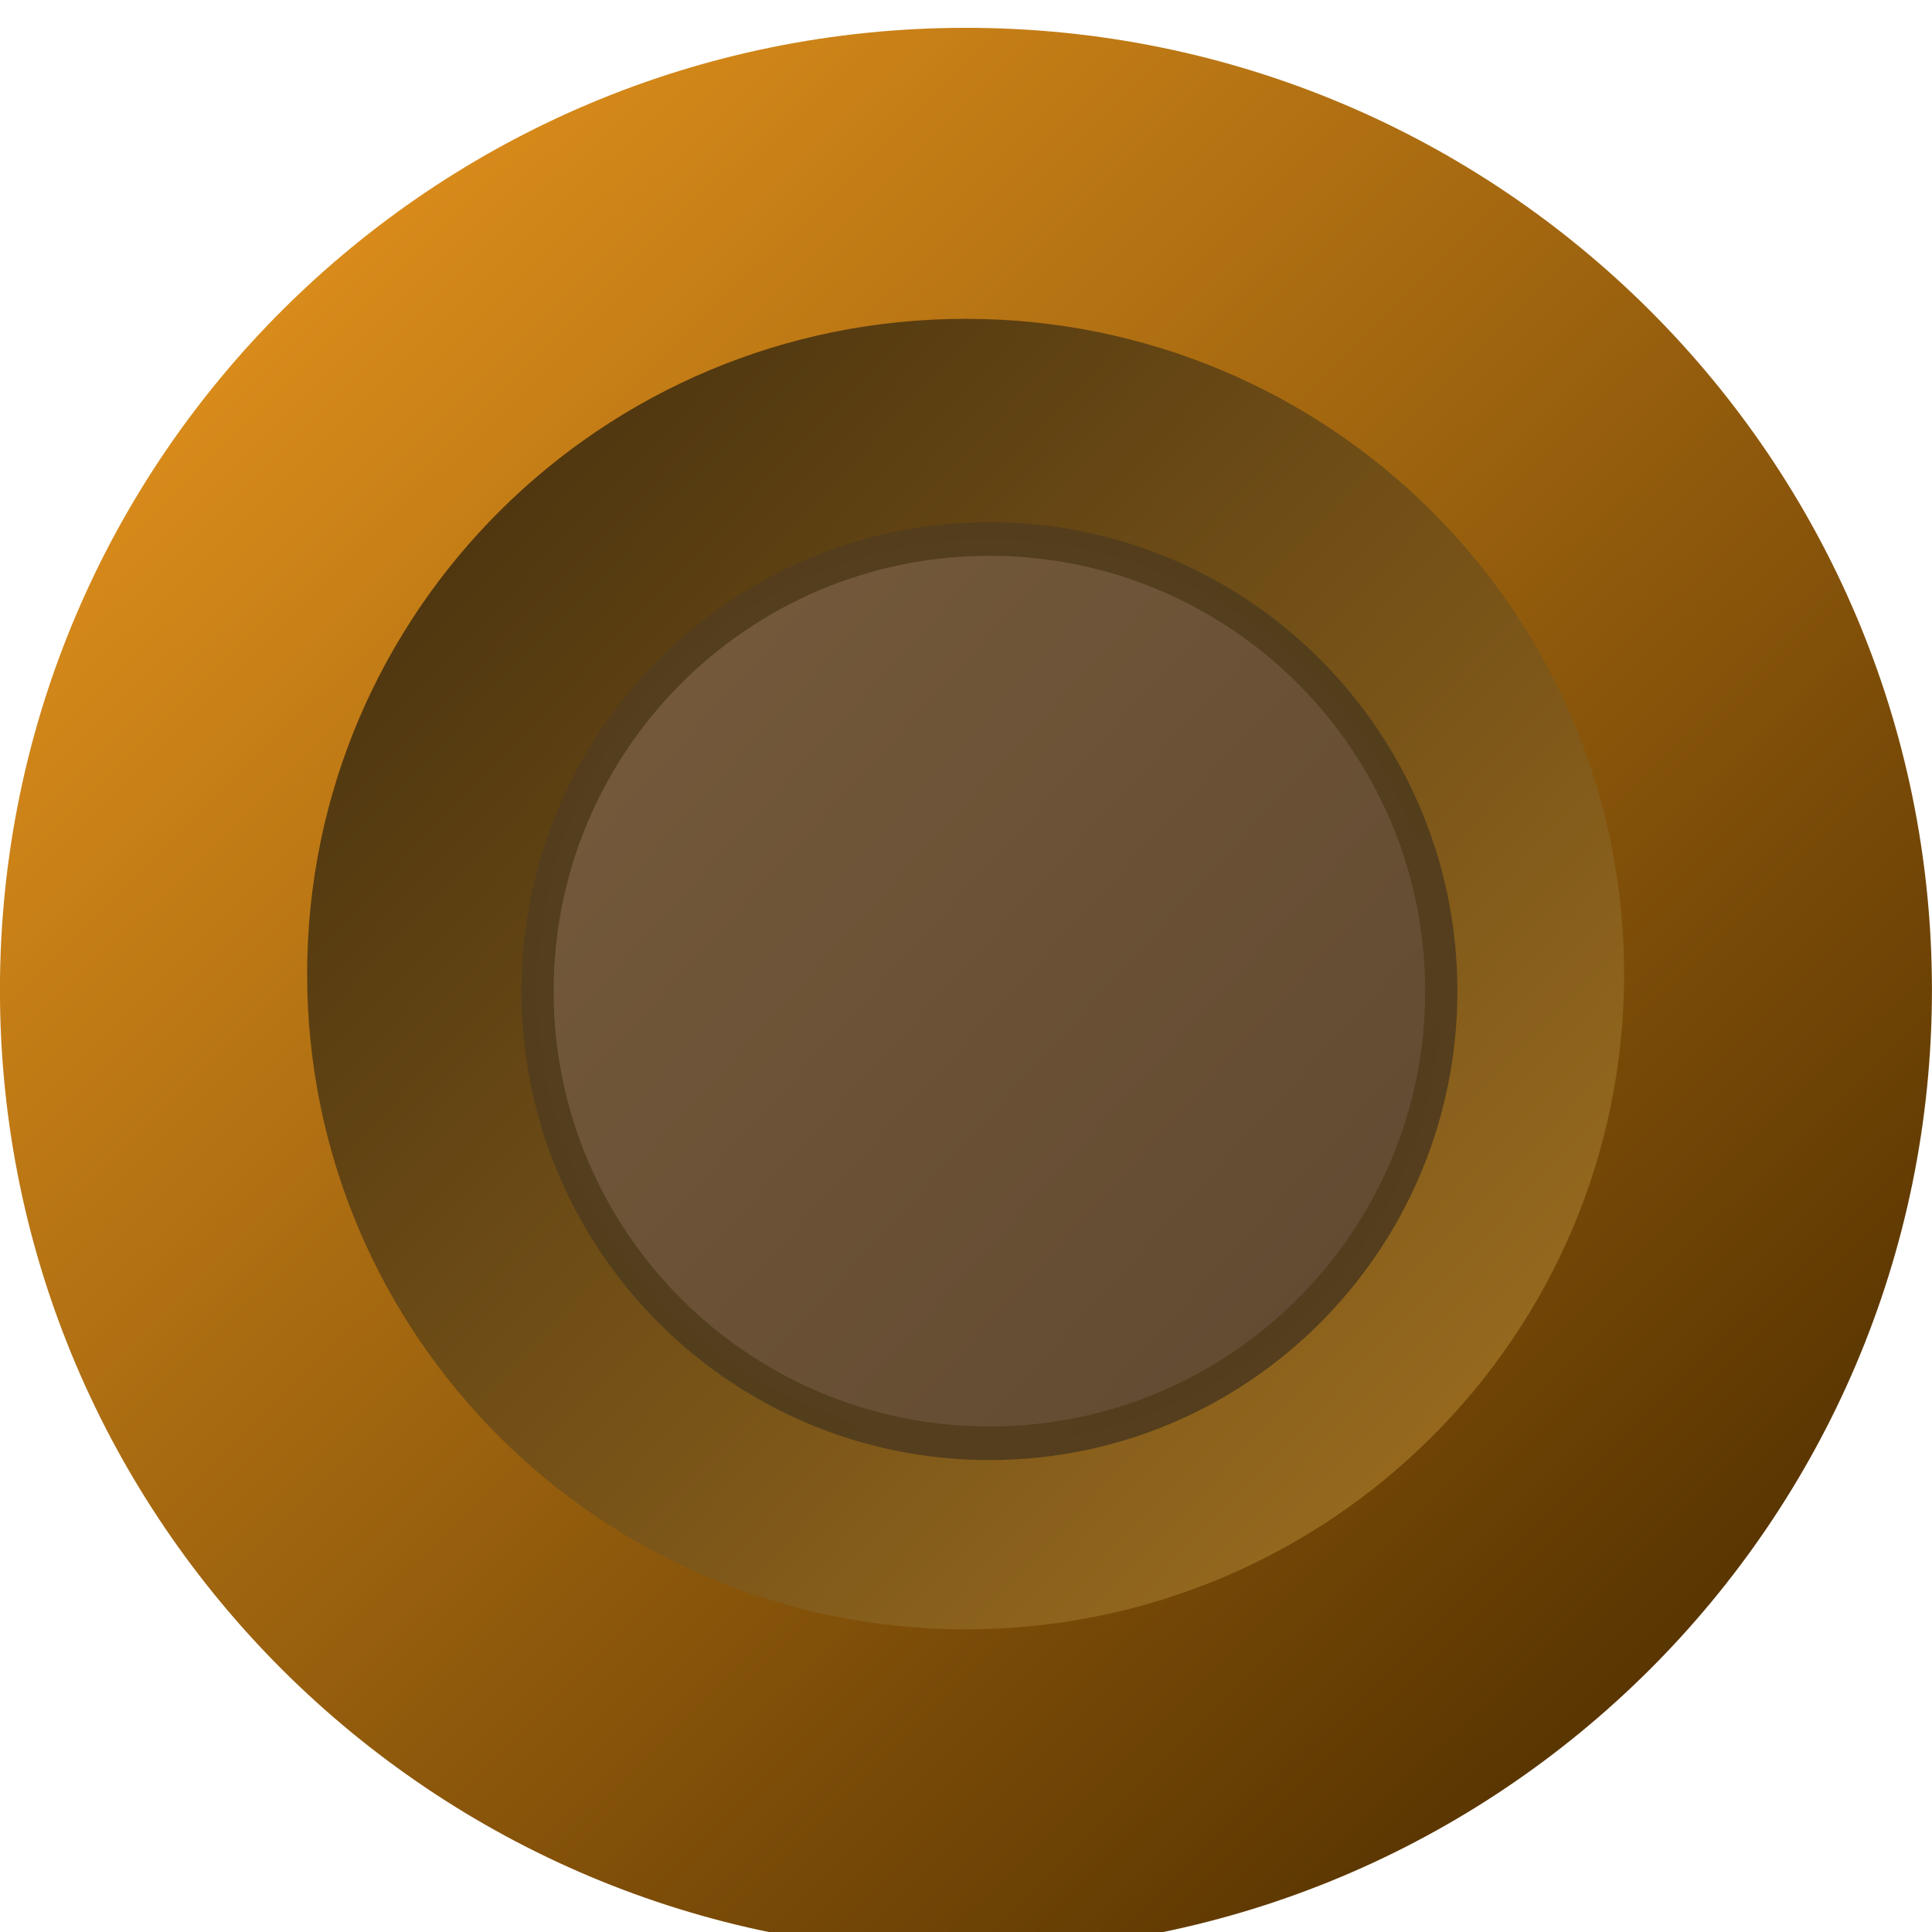 <?xml version="1.0" encoding="UTF-8" standalone="no"?>
<!-- Created with Inkscape (http://www.inkscape.org/) -->

<svg
   xmlns:dc="http://purl.org/dc/elements/1.1/"
   xmlns:cc="http://creativecommons.org/ns#"
   xmlns:rdf="http://www.w3.org/1999/02/22-rdf-syntax-ns#"
   xmlns:svg="http://www.w3.org/2000/svg"
   xmlns="http://www.w3.org/2000/svg"
   xmlns:xlink="http://www.w3.org/1999/xlink"
   xmlns:sodipodi="http://sodipodi.sourceforge.net/DTD/sodipodi-0.dtd"
   xmlns:inkscape="http://www.inkscape.org/namespaces/inkscape"
   sodipodi:docname="CheckedRadio.svg"
   inkscape:version="0.48.4 r9939"
   version="1.1"
   id="svg2"
   height="33"
   width="33">
  <defs
     id="defs4">
    <linearGradient
       id="linearGradient5167">
      <stop
         style="stop-color:#775b3c;stop-opacity:1;"
         offset="0"
         id="stop5169" />
      <stop
         style="stop-color:#5e4830;stop-opacity:1;"
         offset="1"
         id="stop5171" />
    </linearGradient>
    <inkscape:path-effect
       effect="skeletal"
       id="path-effect3923"
       is_visible="true"
       pattern="M 0,0 1,0"
       copytype="repeated"
       prop_scale="1"
       scale_y_rel="false"
       spacing="0"
       normal_offset="0"
       tang_offset="0"
       prop_units="false"
       vertical_pattern="false"
       fuse_tolerance="0" />
    <inkscape:path-effect
       effect="gears"
       id="path-effect3921"
       is_visible="true"
       teeth="50"
       phi="1" />
    <inkscape:path-effect
       effect="construct_grid"
       id="path-effect3919"
       is_visible="true"
       nr_x="5"
       nr_y="5" />
    <inkscape:path-effect
       effect="bend_path"
       id="path-effect3917"
       is_visible="true"
       bendpath="m 0,1019.362 66,0"
       prop_scale="1"
       scale_y_rel="false"
       vertical="false" />
    <linearGradient
       id="linearGradient3787">
      <stop
         style="stop-color:#4d350f;stop-opacity:1;"
         offset="0"
         id="stop3789" />
      <stop
         style="stop-color:#996b1f;stop-opacity:1;"
         offset="1"
         id="stop3791" />
    </linearGradient>
    <linearGradient
       id="linearGradient3779">
      <stop
         style="stop-color:#dd8e1b;stop-opacity:1;"
         offset="0"
         id="stop3781" />
      <stop
         style="stop-color:#533100;stop-opacity:1;"
         offset="1"
         id="stop3783" />
    </linearGradient>
    <linearGradient
       id="linearGradient3771">
      <stop
         style="stop-color:#000000;stop-opacity:1;"
         offset="0"
         id="stop3773" />
      <stop
         style="stop-color:#fbcb80;stop-opacity:1;"
         offset="1"
         id="stop3775" />
    </linearGradient>
    <linearGradient
       inkscape:collect="always"
       xlink:href="#linearGradient3779"
       id="linearGradient3785"
       x1="7.76"
       y1="994.526"
       x2="58.141"
       y2="1045.603"
       gradientUnits="userSpaceOnUse" />
    <linearGradient
       inkscape:collect="always"
       xlink:href="#linearGradient3787"
       id="linearGradient3793"
       x1="21.891"
       y1="15.226"
       x2="51.585"
       y2="44.245"
       gradientUnits="userSpaceOnUse" />
    <filter
       id="filter3995"
       inkscape:label="Emboss"
       inkscape:menu-tooltip="Emboss effect : Colors of the original images are preserved or modified by Blend"
       inkscape:menu="Bumps"
       height="1"
       width="1"
       y="0"
       x="0"
       color-interpolation-filters="sRGB">
      <feColorMatrix
         id="feColorMatrix3997"
         result="result2"
         type="luminanceToAlpha" />
      <feDiffuseLighting
         id="feDiffuseLighting3999"
         diffuseConstant="0.6"
         result="result1"
         surfaceScale="-10">
        <feDistantLight
           id="feDistantLight4001"
           azimuth="225"
           elevation="35" />
      </feDiffuseLighting>
      <feComposite
         id="feComposite4003"
         in2="SourceGraphic"
         result="result3"
         k3="0.5"
         k1="1.5"
         in="result1"
         operator="arithmetic"
         k2="0"
         k4="0" />
      <feComposite
         id="feComposite4005"
         in2="result3"
         result="result5"
         operator="in"
         in="result3" />
      <feBlend
         id="feBlend4007"
         in2="result1"
         result="result6"
         mode="normal"
         in="result5" />
      <feComposite
         id="feComposite4009"
         in2="result6"
         result="result7"
         operator="arithmetic"
         k2="1"
         k1="0"
         k3="0"
         k4="0" />
      <feComposite
         id="feComposite4011"
         in2="SourceGraphic"
         in="result7"
         operator="in" />
    </filter>
    <filter
       id="filter4041"
       inkscape:label="Darken edges"
       inkscape:menu-tooltip="Darken the edges with an inner blur"
       inkscape:menu="Shadows and Glows"
       height="1"
       width="1"
       y="0"
       x="0"
       color-interpolation-filters="sRGB">
      <feColorMatrix
         id="feColorMatrix4043"
         result="result2"
         type="luminanceToAlpha" />
      <feDiffuseLighting
         id="feDiffuseLighting4045"
         diffuseConstant="0.6"
         result="result1"
         surfaceScale="-10">
        <feDistantLight
           id="feDistantLight4047"
           azimuth="225"
           elevation="35" />
      </feDiffuseLighting>
      <feComposite
         id="feComposite4049"
         in2="SourceGraphic"
         result="result3"
         k3="0.5"
         k1="1.5"
         in="result1"
         operator="arithmetic"
         k2="0"
         k4="0" />
      <feComposite
         id="feComposite4051"
         in2="result3"
         result="result5"
         operator="in"
         in="result3" />
      <feBlend
         id="feBlend4053"
         in2="result1"
         result="result6"
         mode="normal"
         in="result5" />
      <feComposite
         id="feComposite4055"
         in2="result6"
         result="result7"
         operator="arithmetic"
         k2="1"
         k1="0"
         k3="0"
         k4="0" />
      <feComposite
         id="feComposite4057"
         in2="SourceGraphic"
         in="result7"
         operator="in"
         result="fbSourceGraphic" />
      <feColorMatrix
         result="fbSourceGraphicAlpha"
         in="fbSourceGraphic"
         values="0 0 0 -1 0 0 0 0 -1 0 0 0 0 -1 0 0 0 0 1 0"
         id="feColorMatrix4075" />
      <feGaussianBlur
         id="feGaussianBlur4077"
         result="result6"
         stdDeviation="1.5"
         in="fbSourceGraphic" />
      <feComposite
         id="feComposite4079"
         in2="result6"
         operator="atop"
         in="fbSourceGraphic"
         result="result8" />
      <feComposite
         id="feComposite4081"
         in2="fbSourceGraphicAlpha"
         in="result8"
         operator="atop"
         result="result9" />
    </filter>
    <linearGradient
       inkscape:collect="always"
       xlink:href="#linearGradient5167"
       id="linearGradient5173"
       x1="-35.484"
       y1="31.512"
       x2="-15.815"
       y2="50.186"
       gradientUnits="userSpaceOnUse" />
    <filter
       id="filter5560"
       inkscape:label="Drop Shadow"
       inkscape:menu-tooltip="Emboss effect : Colors of the original images are preserved or modified by Blend"
       inkscape:menu="Bumps"
       height="1"
       width="1"
       y="0"
       x="0"
       color-interpolation-filters="sRGB">
      <feColorMatrix
         id="feColorMatrix5562"
         result="result2"
         type="luminanceToAlpha" />
      <feDiffuseLighting
         id="feDiffuseLighting5564"
         diffuseConstant="0.6"
         result="result1"
         surfaceScale="-10">
        <feDistantLight
           id="feDistantLight5566"
           azimuth="225"
           elevation="35" />
      </feDiffuseLighting>
      <feComposite
         in2="SourceGraphic"
         id="feComposite5568"
         result="result3"
         k3="0.5"
         k1="1.5"
         in="result1"
         operator="arithmetic"
         k2="0"
         k4="0" />
      <feComposite
         in2="result3"
         id="feComposite5570"
         result="result5"
         operator="in"
         in="result3" />
      <feBlend
         in2="result1"
         id="feBlend5572"
         result="result6"
         mode="normal"
         in="result5" />
      <feComposite
         in2="result6"
         id="feComposite5574"
         result="result7"
         operator="arithmetic"
         k2="1"
         k1="0"
         k3="0"
         k4="0" />
      <feComposite
         in2="SourceGraphic"
         id="feComposite5576"
         in="result7"
         operator="in"
         result="fbSourceGraphic" />
      <feColorMatrix
         result="fbSourceGraphicAlpha"
         in="fbSourceGraphic"
         values="0 0 0 -1 0 0 0 0 -1 0 0 0 0 -1 0 0 0 0 1 0"
         id="feColorMatrix5812" />
      <feFlood
         id="feFlood5814"
         flood-opacity="0.9"
         flood-color="rgb(0,0,0)"
         result="flood"
         in="fbSourceGraphic" />
      <feComposite
         in2="fbSourceGraphic"
         id="feComposite5816"
         in="flood"
         operator="in"
         result="composite1" />
      <feGaussianBlur
         id="feGaussianBlur5818"
         stdDeviation="1.2"
         result="blur" />
      <feOffset
         id="feOffset5820"
         dx="0.5"
         dy="0.5"
         result="offset" />
      <feComposite
         in2="offset"
         id="feComposite5822"
         in="fbSourceGraphic"
         operator="over"
         result="composite2" />
    </filter>
  </defs>
  <sodipodi:namedview
     id="base"
     pagecolor="#ffffff"
     bordercolor="#666666"
     borderopacity="1.0"
     inkscape:pageopacity="0.0"
     inkscape:pageshadow="2"
     inkscape:zoom="19.816652"
     inkscape:cx="16.5"
     inkscape:cy="16.350963"
     inkscape:document-units="px"
     inkscape:current-layer="layer1"
     showgrid="false"
     inkscape:showpageshadow="false"
     fit-margin-top="0"
     fit-margin-left="0"
     fit-margin-right="0"
     fit-margin-bottom="0"
     inkscape:window-width="1600"
     inkscape:window-height="838"
     inkscape:window-x="-8"
     inkscape:window-y="-8"
     inkscape:window-maximized="1" />
  <g
     inkscape:label="Layer 1"
     inkscape:groupmode="layer"
     id="layer1"
     transform="translate(0,-1019.362)">
    <path
       style="fill:url(#linearGradient3785);fill-opacity:1;fill-rule:nonzero;stroke:none;filter:url(#filter3995)"
       d="m 66,1019.362 c 0,18.225 -14.775,33 -33,33 C 14.775,1052.362 0,1037.588 0,1019.362 0,1001.137 14.775,986.362 33,986.362 51.225,986.362 66,1001.137 66,1019.362 z"
       id="path2996"
       inkscape:connector-curvature="0"
       transform="matrix(0.5,0,0,0.498,-0.001,528.629)" />
    <path
       sodipodi:type="arc"
       style="fill:url(#linearGradient3793);fill-opacity:1;fill-rule:nonzero;stroke:none;filter:url(#filter4041)"
       id="path3767"
       sodipodi:cx="36.599079"
       sodipodi:cy="29.502304"
       sodipodi:rx="19.161291"
       sodipodi:ry="18.654377"
       d="m 55.76,29.502 c 0,10.303 -8.579,18.654 -19.161,18.654 -10.582,0 -19.161,-8.352 -19.161,-18.654 0,-10.303 8.579,-18.654 19.161,-18.654 10.582,0 19.161,8.352 19.161,18.654 z"
       transform="matrix(0.587,0,0,0.6,-4.99,1018.299)" />
    <path
       transform="matrix(0.793,0,0,0.828,37.085,1002.216)"
       style="fill:url(#linearGradient5173);fill-opacity:1;fill-rule:nonzero;stroke:#533e1d;stroke-width:0.693;stroke-miterlimit:4;stroke-opacity:0.977;stroke-dasharray:none;filter:url(#filter5560)"
       d="m -16.221,40.654 c 0,5.151 -4.357,9.327 -9.733,9.327 -5.375,0 -9.733,-4.176 -9.733,-9.327 0,-5.151 4.357,-9.327 9.733,-9.327 5.375,0 9.733,4.176 9.733,9.327 z"
       id="path3769"
       inkscape:connector-curvature="0" />
  </g>
</svg>
